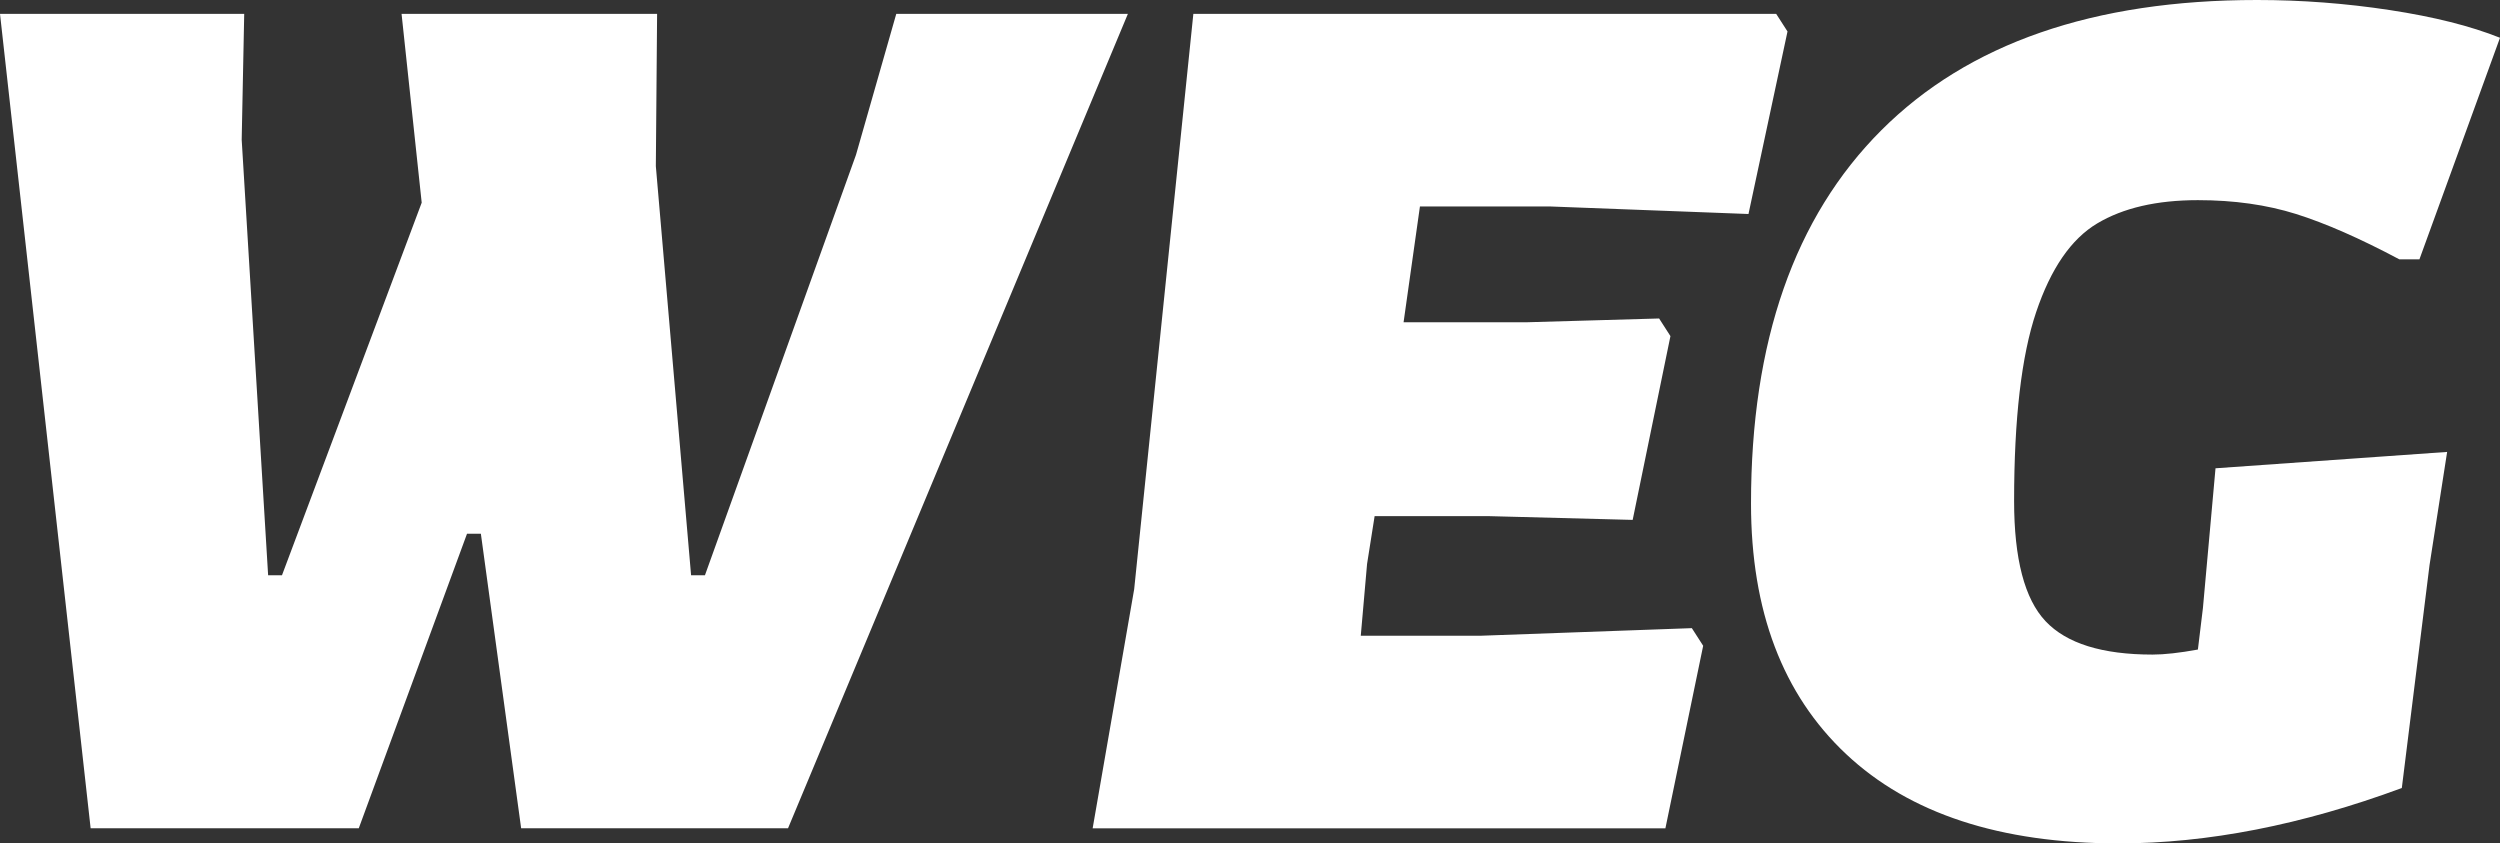 <?xml version="1.0" encoding="UTF-8"?>
<svg id="Layer_2" data-name="Layer 2" xmlns="http://www.w3.org/2000/svg" viewBox="0 0 1986 670">
  <rect x="0" y="0" width="1986" height="670" fill="#333333" stroke="none"/>
  <defs>
    <style>
      .cls-1 {
        fill: #fff;
      }
    </style>
  </defs>
  <g id="MainTextOnly">
    <path id="WEG_Grey" class="cls-1" d="m626,658h-212l-32-234h-11l-86,234H72L0,11h194l-2,100,21,346h11l111-296-16-150h203l-1,121,28,325h11l120-334,32-112h184l-270,647Zm502-494l-13,92h98l105-3,9,14-30,146-115-3h-90l-6,38-5,57h96l167-6,9,14-30,145h-455l33-190L948,11h463l9,14-31,145-158-6h-103ZM1898.5,8c35,5.34,64.16,12.67,87.5,22l-64,176h-16c-31.34-16.66-58.67-28.66-82-36-23.34-7.33-49.34-11-78-11-32.67,0-59.34,6.17-80,18.5-20.67,12.34-36.84,35.84-48.5,70.5-11.67,34.67-17.5,84.67-17.5,150,0,46,8.33,77.84,25,95.5,16.66,17.67,45,26.5,85,26.5,9.33,0,21.33-1.33,36-4l4-33,10-111,184-13-14,90-22,177c-79.34,29.34-154.34,44-225,44-94,0-166.17-23.66-216.5-71-50.34-47.33-75.5-113.66-75.5-199,0-128.66,34.5-227.5,103.5-296.5S1663,0,1793,0c35.33,0,70.5,2.67,105.5,8Z"/>
  </g>
</svg>